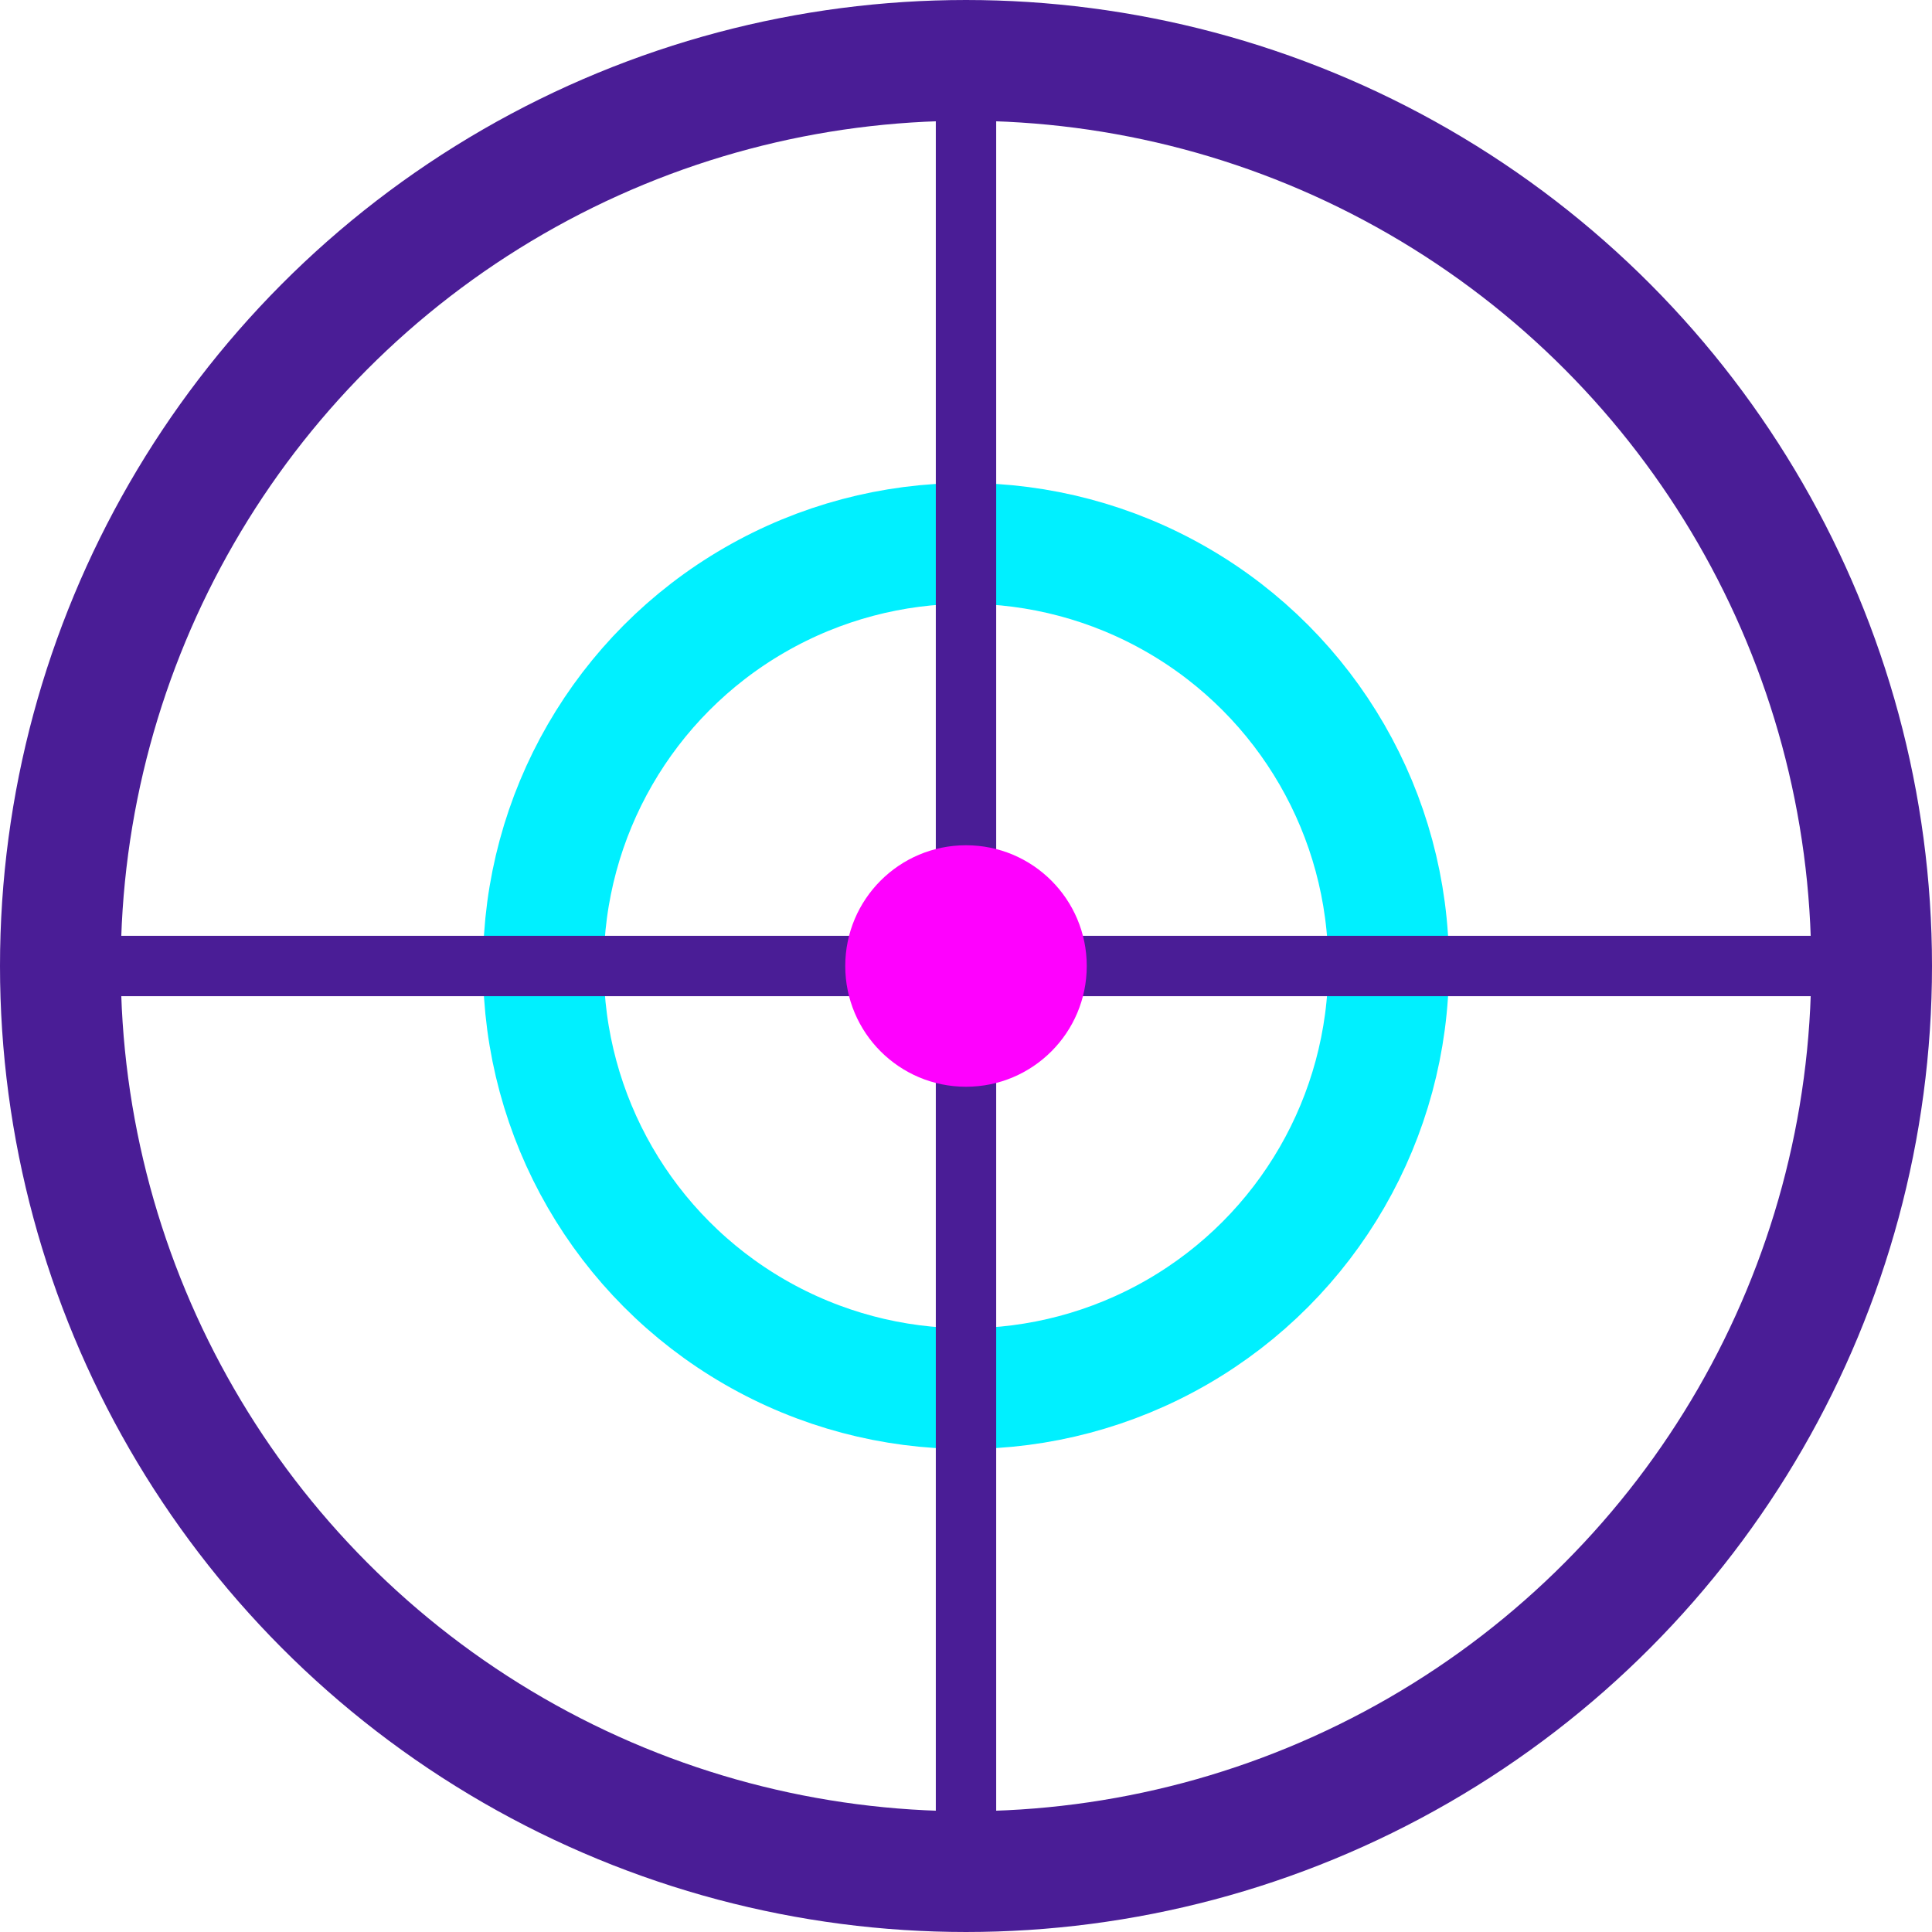 <svg width="32" height="32" viewBox="0 0 32 32" fill="none" xmlns="http://www.w3.org/2000/svg">
  <circle cx="16" cy="16" r="15" stroke="#4A1D96" stroke-width="2" />
  <circle cx="16" cy="16" r="7" stroke="#00F0FF" stroke-width="2" />
  <path d="M16 1V31" stroke="#4A1D96" stroke-width="1" />
  <path d="M1 16H31" stroke="#4A1D96" stroke-width="1" />
  <circle cx="16" cy="16" r="2" fill="#FE01FE" />
</svg>